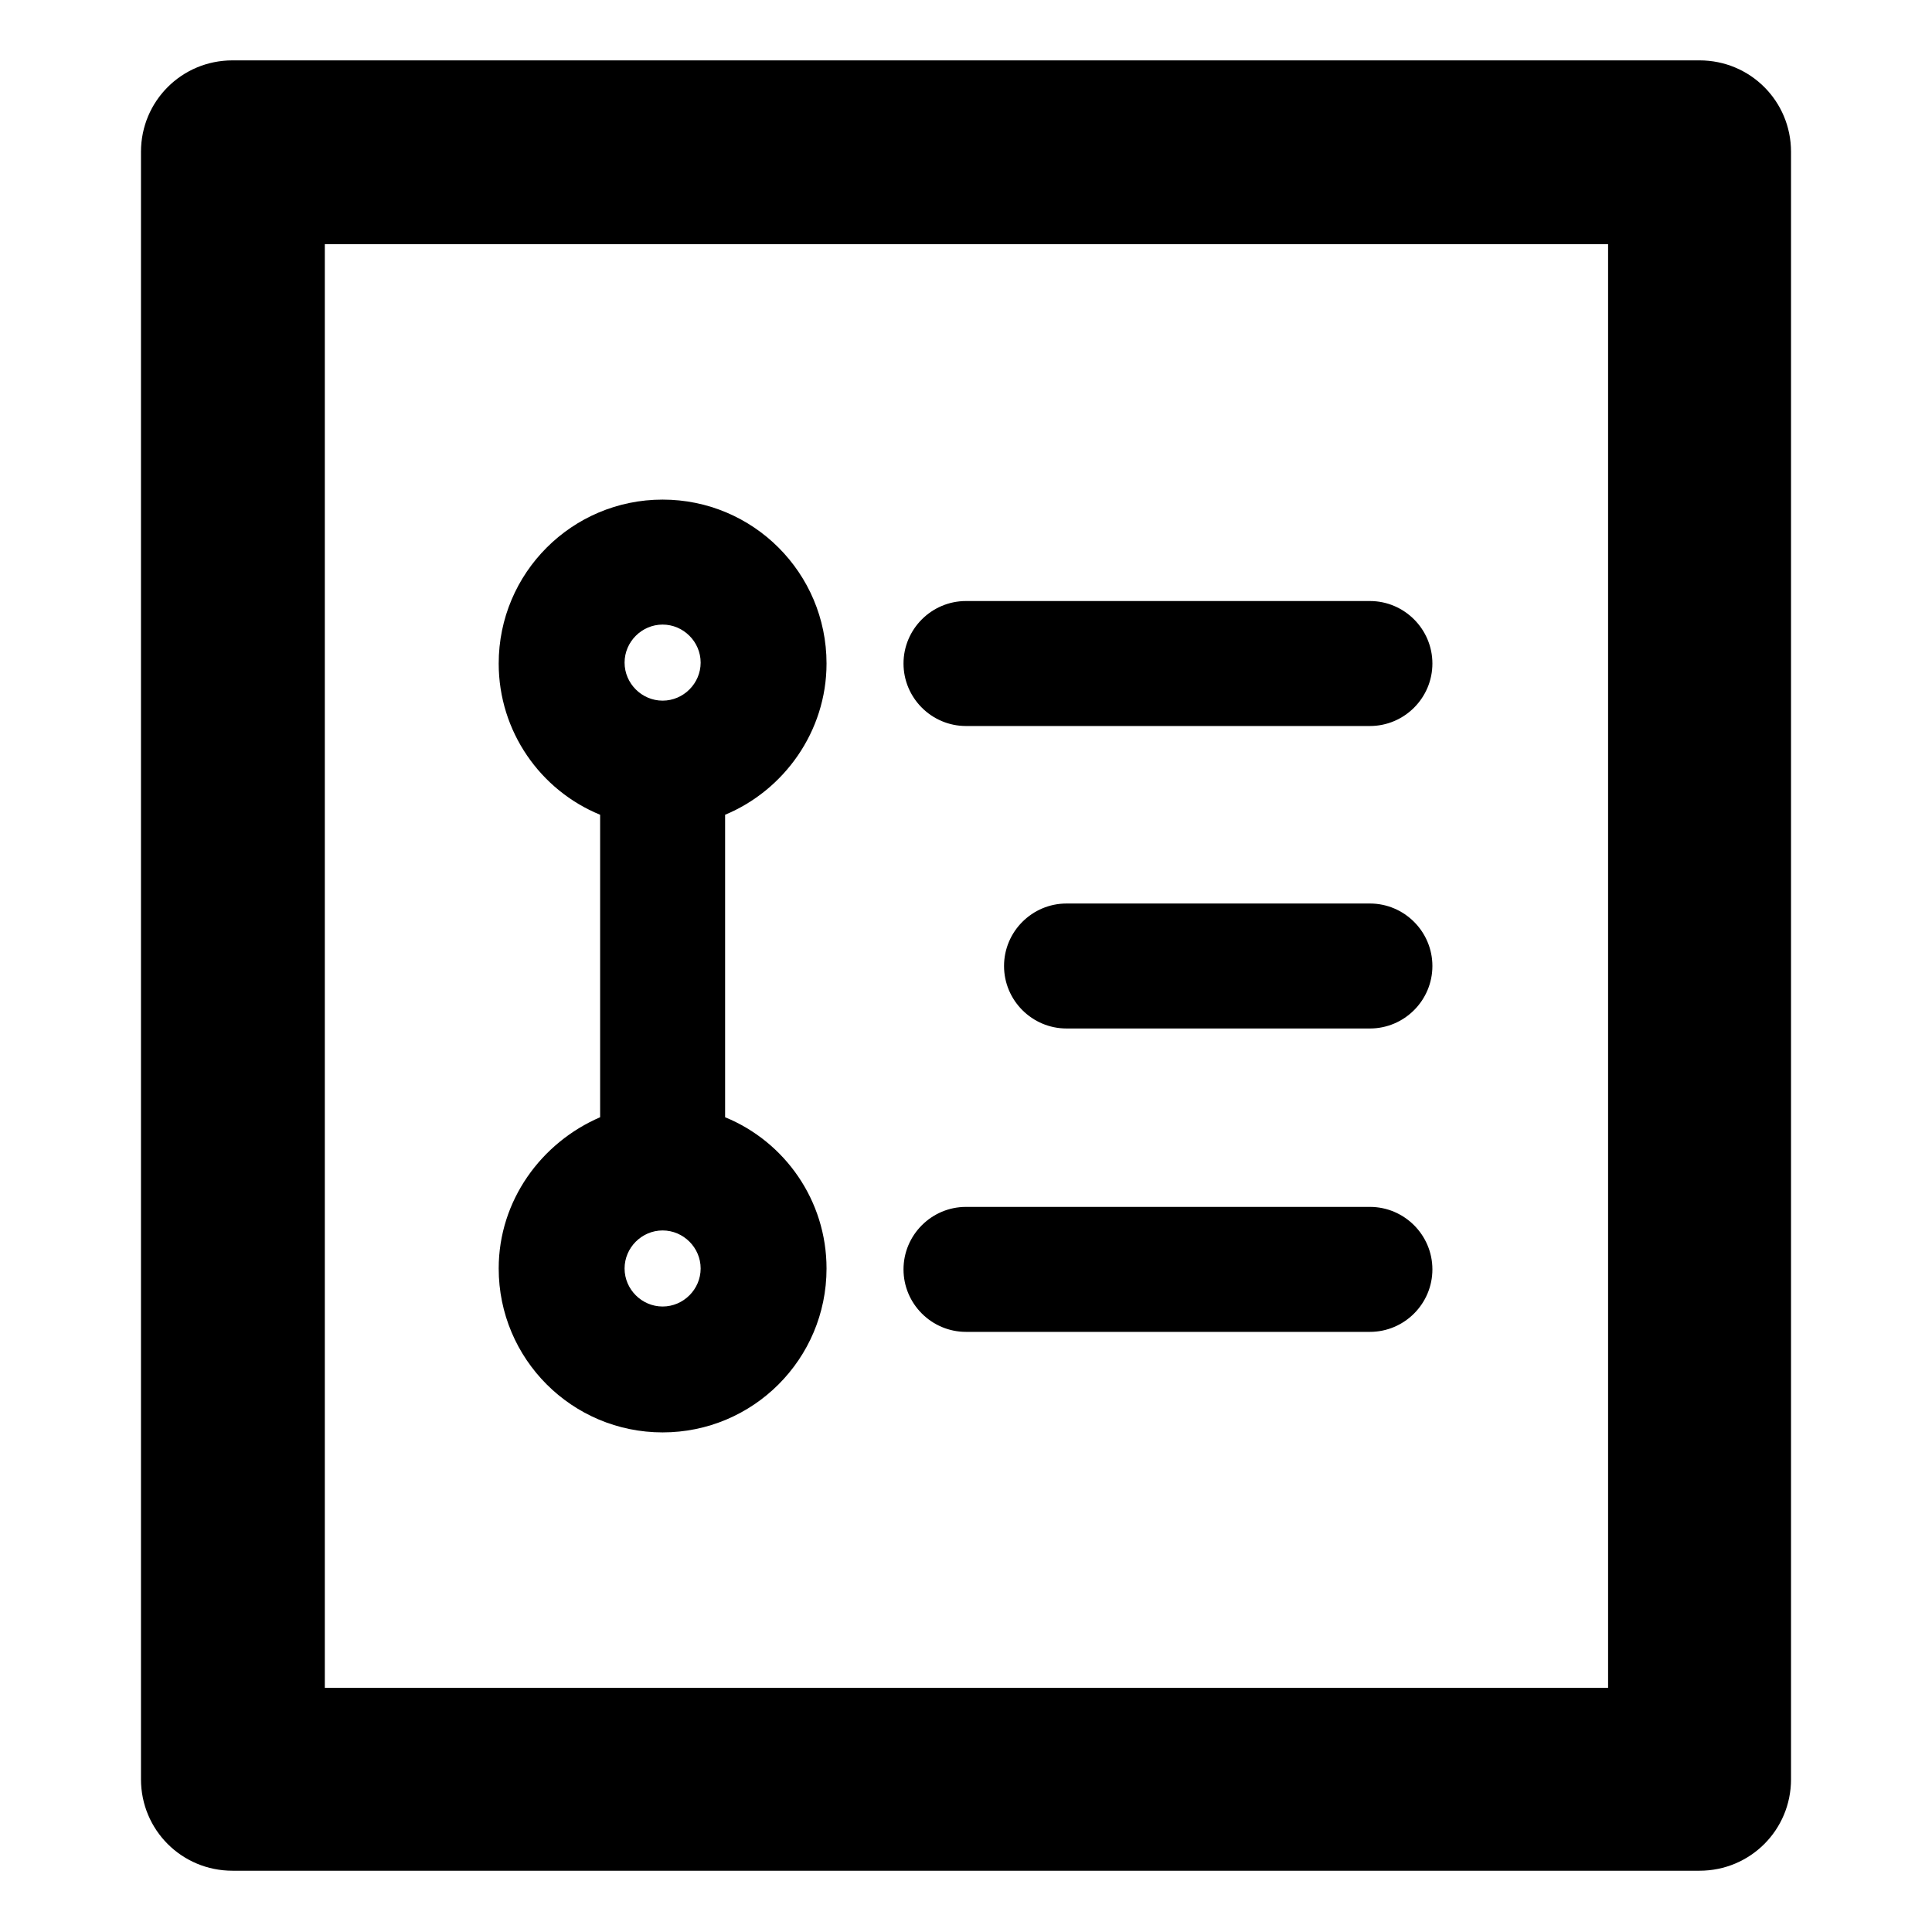 <?xml version="1.0" standalone="no"?><!DOCTYPE svg PUBLIC "-//W3C//DTD SVG 1.1//EN" "http://www.w3.org/Graphics/SVG/1.1/DTD/svg11.dtd"><svg t="1576035882890" class="icon" viewBox="0 0 1024 1024" version="1.1" xmlns="http://www.w3.org/2000/svg" p-id="6047" xmlns:xlink="http://www.w3.org/1999/xlink" width="200" height="200"><defs><style type="text/css"></style></defs><path d="M512 384.8h214.08c18.24 0 33.12-14.88 33.12-33.12 0-18.24-14.88-33.12-33.12-33.12H512c-18.24 0-33.12 14.88-33.12 33.12 0 18.24 14.88 33.12 33.12 33.12zM726.08 478.88h-160.8c-18.24 0-33.12 14.88-33.12 33.12s14.88 33.12 33.12 33.12h160.8c18.24 0 33.12-14.88 33.12-33.12s-14.88-33.12-33.12-33.12zM318.08 592.16s0 0.48 0 0c-31.2 13.44-53.76 44.16-53.76 80.16 0 48 38.88 86.88 86.88 86.88 48 0 86.88-38.88 86.88-86.88 0-36-22.08-67.2-53.76-80.16V431.84c31.2-12.96 53.76-44.16 53.76-80.16 0-48-38.88-86.88-86.88-86.88-48 0-86.88 38.88-86.88 86.88 0 36 22.08 67.2 53.76 80.16v160.32z m33.12-261.12c11.04 0 20.16 9.12 20.16 20.16s-9.12 20.16-20.16 20.16c-11.04 0-20.16-9.12-20.16-20.16s9.12-20.16 20.16-20.16z m0 321.12c11.04 0 20.16 9.12 20.16 20.16 0 11.04-9.12 20.16-20.16 20.16-11.04 0-20.16-9.12-20.16-20.16 0-11.04 9.12-20.16 20.16-20.16zM512 705.92h214.08c18.24 0 33.12-14.88 33.12-33.12s-14.88-33.12-33.12-33.12H512c-18.24 0-33.12 14.88-33.12 33.12s14.88 33.12 33.12 33.12z" p-id="6048"></path><path d="M900.8 32H123.2C96.32 32 74.72 53.6 74.72 80.48v862.56c0 26.88 21.6 48.48 48.48 48.48h777.6c26.88 0 48.48-21.6 48.48-48.48V80.48C949.28 53.6 927.68 32 900.8 32z m-48.96 862.56H172.16V129.44h680.16v765.12z" p-id="6049"></path></svg>